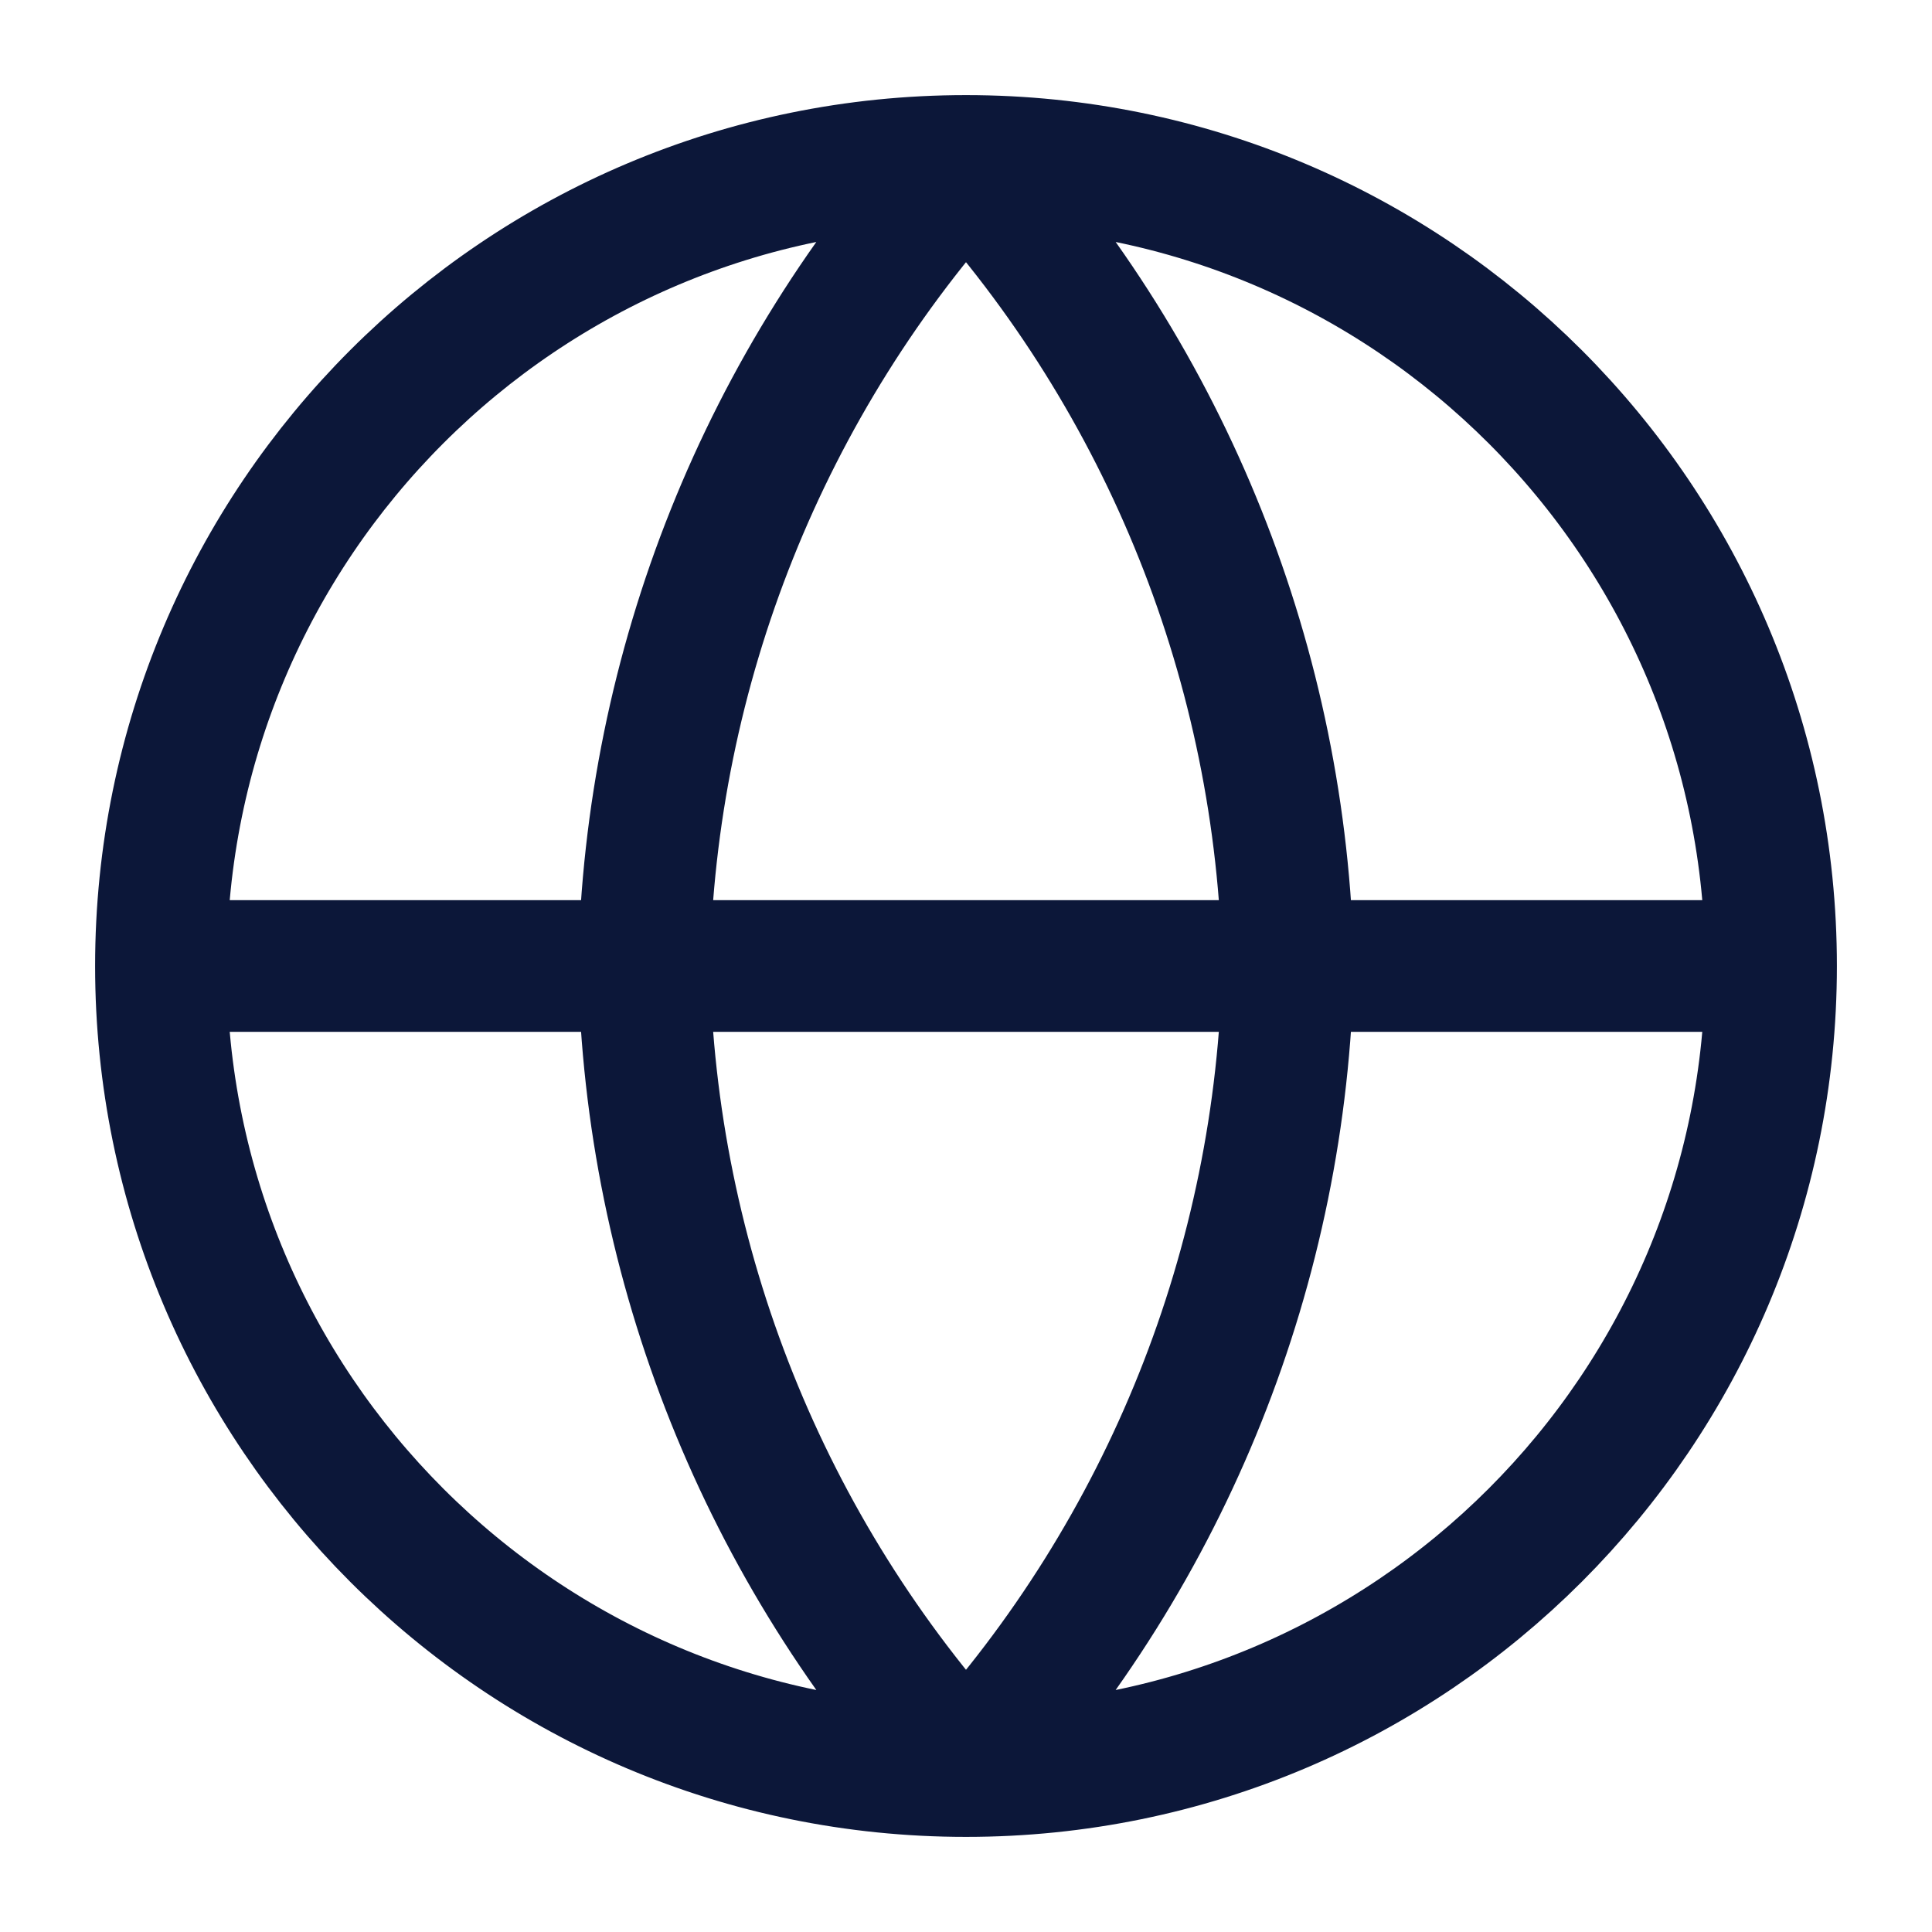 <svg width="22" height="22" viewBox="0 0 22 22" fill="none" xmlns="http://www.w3.org/2000/svg">
<path d="M1.833 11H20.167M1.833 11C1.833 16.062 5.937 20.167 11 20.167M1.833 11C1.833 5.937 5.937 1.833 11 1.833M20.167 11C20.167 16.062 16.062 20.167 11 20.167M20.167 11C20.167 5.937 16.062 1.833 11 1.833M11 1.833C13.293 4.343 14.596 7.601 14.667 11C14.596 14.399 13.293 17.656 11 20.167M11 1.833C8.707 4.343 7.404 7.601 7.333 11C7.404 14.399 8.707 17.656 11 20.167" stroke="#0C1739" stroke-width="1.5" stroke-linecap="round" stroke-linejoin="round"/>
</svg>
